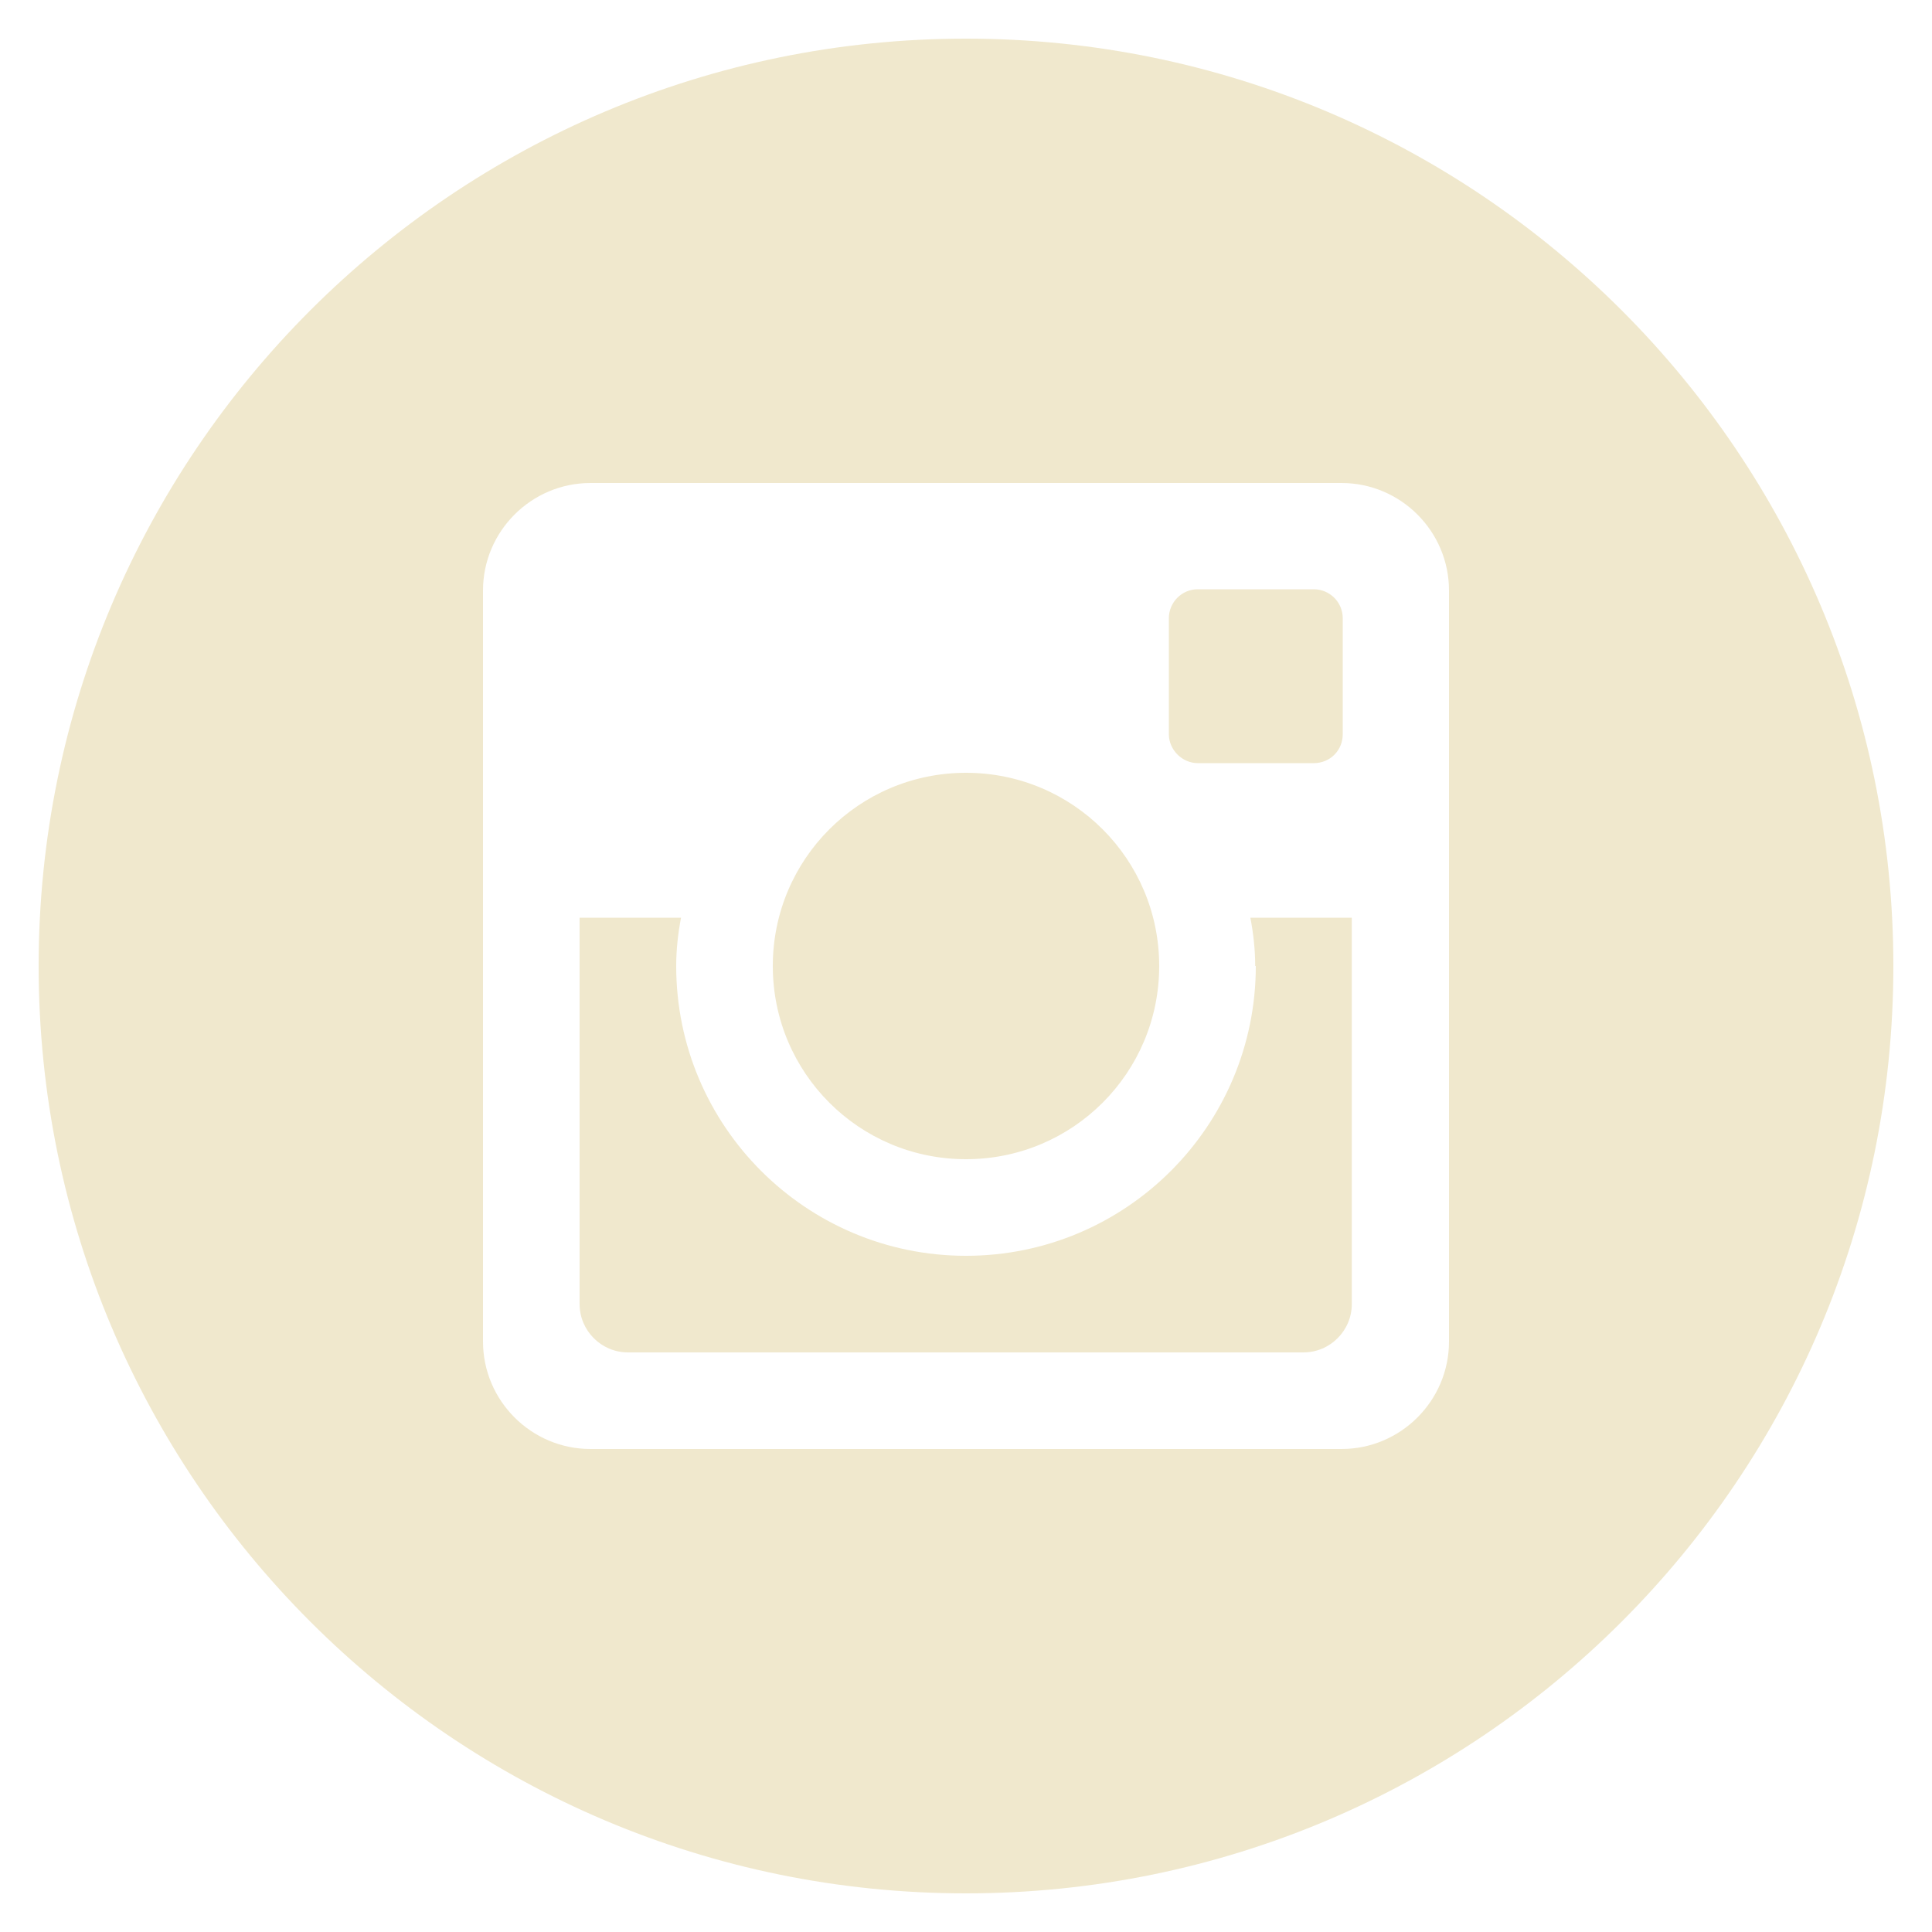 <?xml version="1.0" encoding="UTF-8"?><svg id="a" xmlns="http://www.w3.org/2000/svg" viewBox="0 0 32 32"><defs><style>.b{fill:#f0e8cd;}</style></defs><path class="b" d="M20.8,16c0,2.65-2.15,4.8-4.8,4.8s-4.8-2.15-4.8-4.8c0-.27,.03-.54,.08-.8h-1.68v6.4c0,.44,.36,.8,.8,.8h11.19c.44,0,.8-.36,.8-.8v-6.4h-1.68c.05,.26,.08,.53,.08,.8Zm-4.8,3.2c1.77,0,3.2-1.43,3.2-3.2,0-1.77-1.43-3.2-3.2-3.2s-3.2,1.43-3.2,3.2c0,1.77,1.43,3.2,3.2,3.2Zm3.84-6.56h1.92c.27,0,.48-.21,.48-.48v-1.92c0-.27-.22-.48-.48-.48h-1.92c-.27,0-.48,.22-.48,.48v1.92c0,.26,.22,.48,.48,.48ZM16,.64C7.52,.64,.64,7.52,.64,16c0,8.48,6.88,15.36,15.36,15.36s15.36-6.88,15.36-15.36h0C31.36,7.52,24.48,.64,16,.64Zm8,21.58c0,.98-.8,1.78-1.78,1.78H9.78c-.98,0-1.78-.8-1.78-1.78V9.78c0-.98,.8-1.78,1.78-1.78h12.44c.98,0,1.78,.8,1.78,1.78v12.44Z"/></svg>